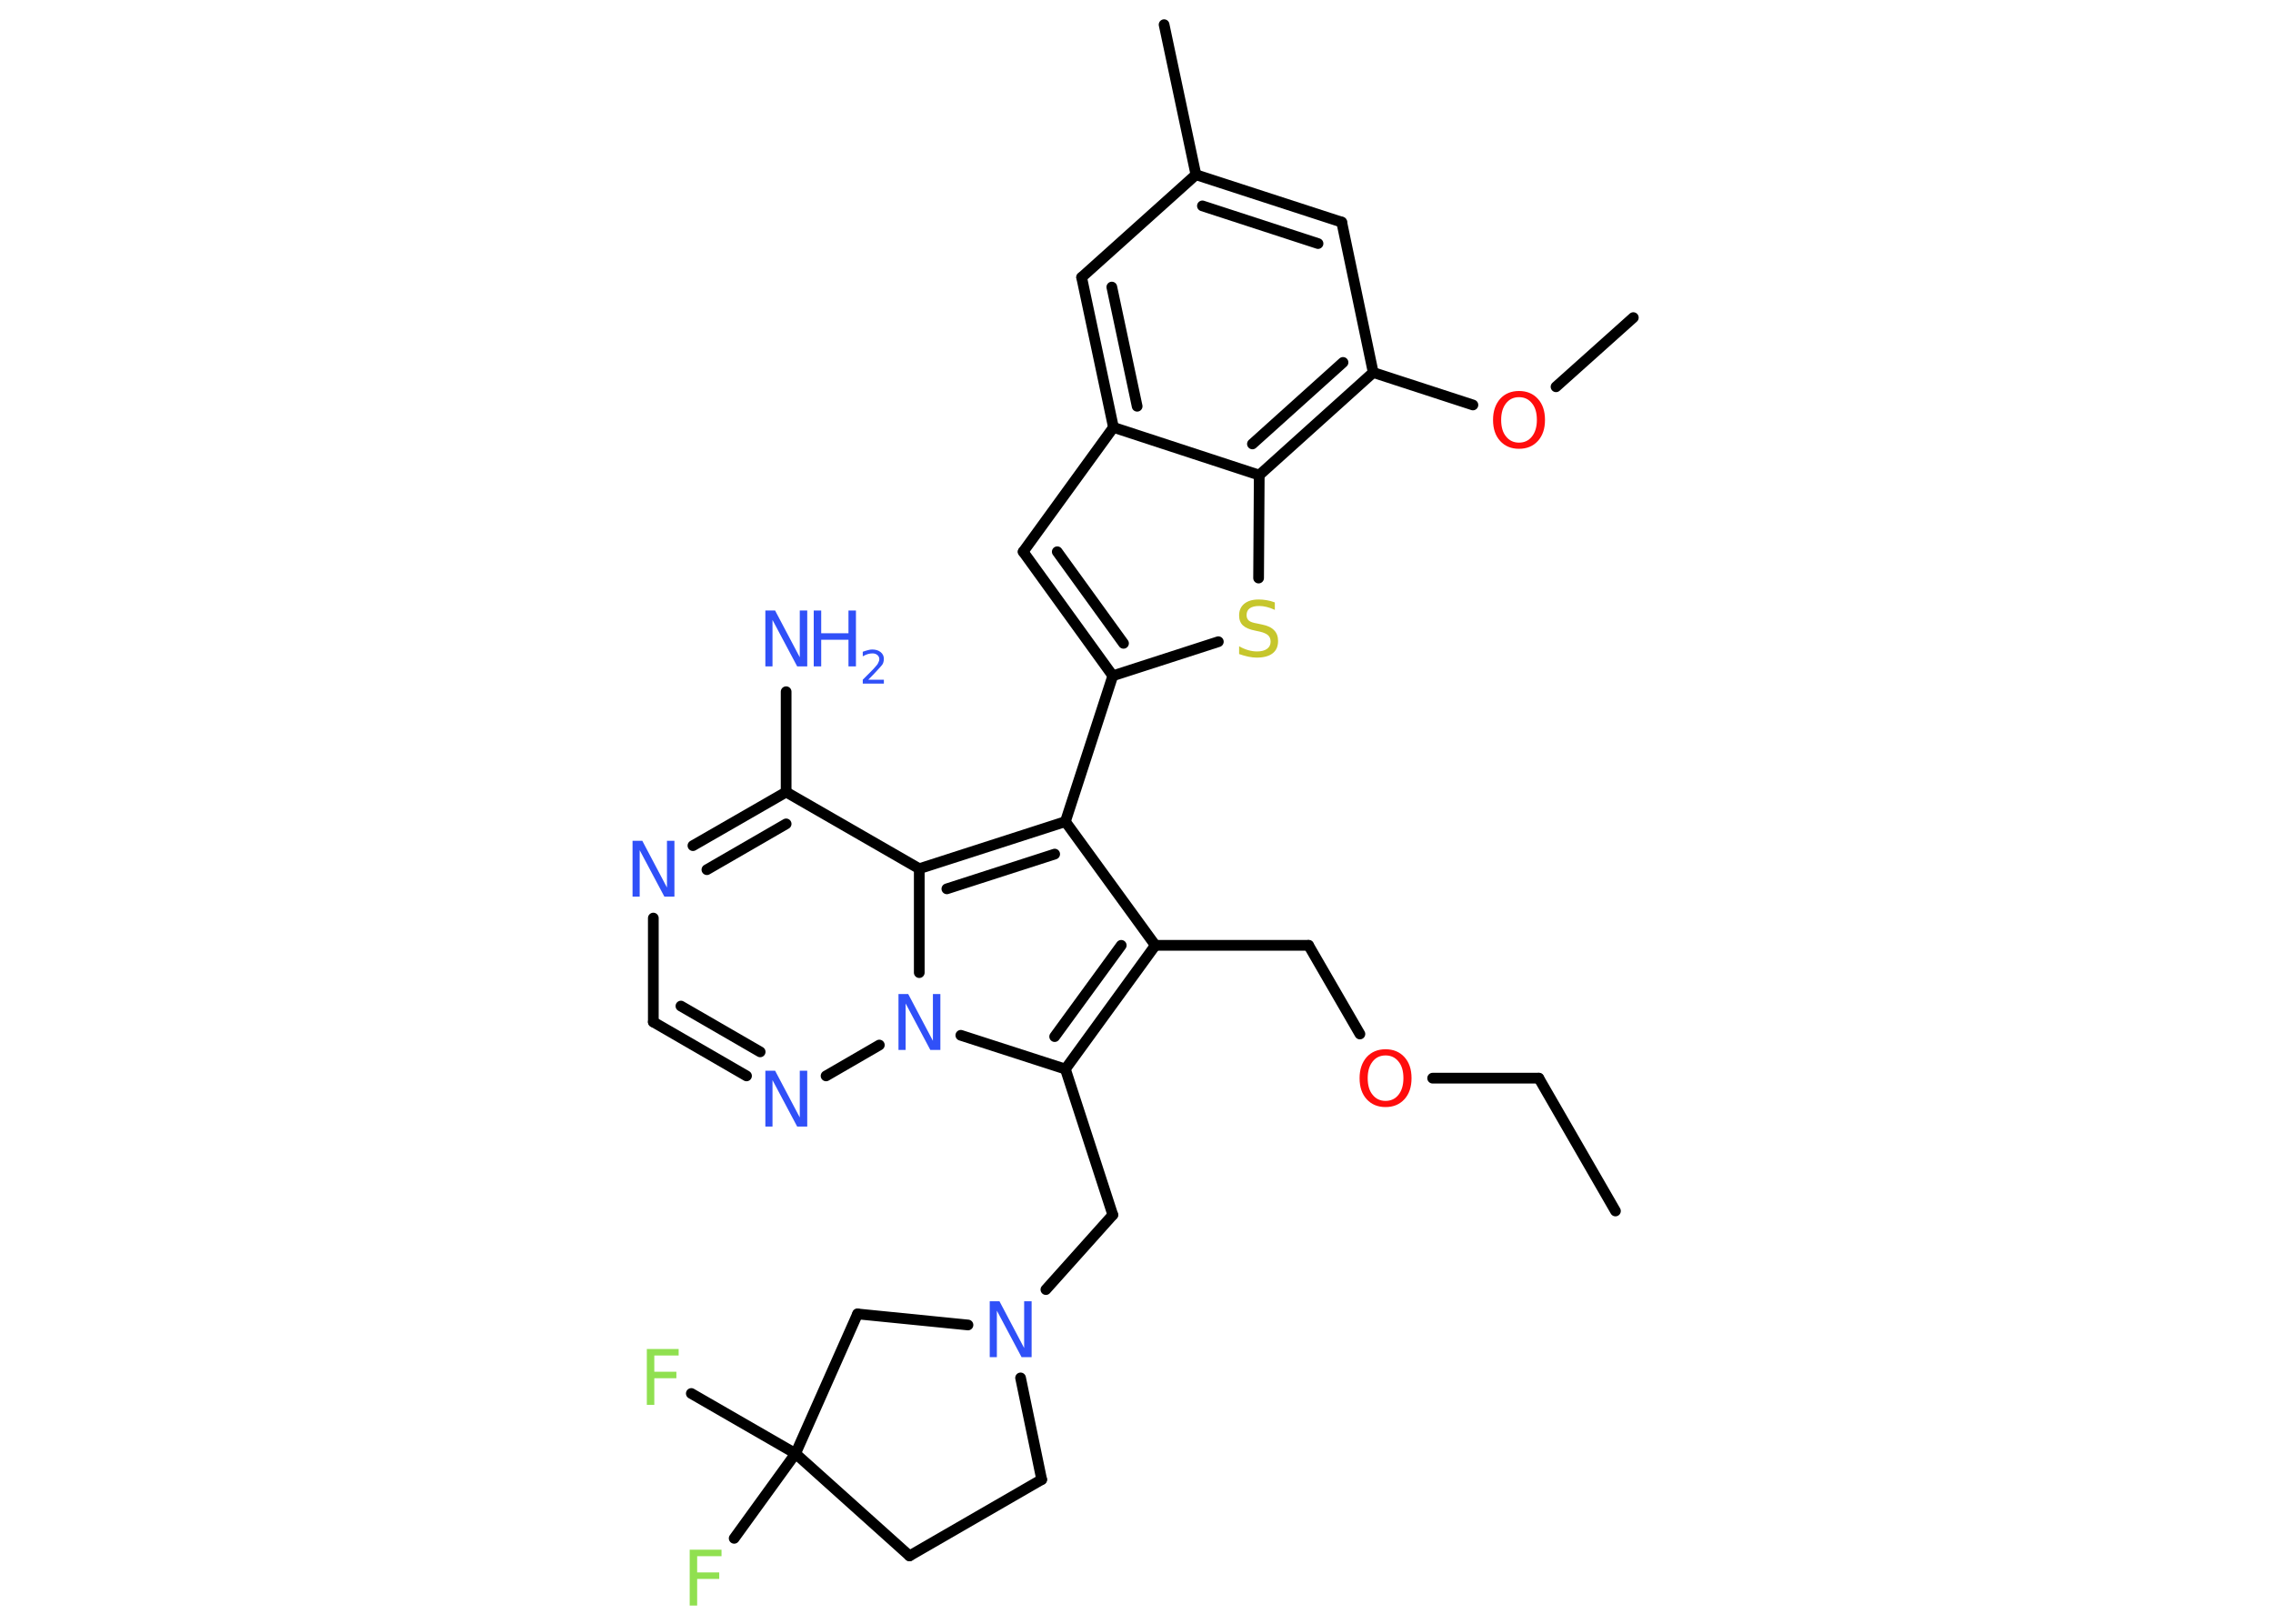 <?xml version='1.0' encoding='UTF-8'?>
<!DOCTYPE svg PUBLIC "-//W3C//DTD SVG 1.1//EN" "http://www.w3.org/Graphics/SVG/1.1/DTD/svg11.dtd">
<svg version='1.2' xmlns='http://www.w3.org/2000/svg' xmlns:xlink='http://www.w3.org/1999/xlink' width='70.0mm' height='50.0mm' viewBox='0 0 70.0 50.0'>
  <desc>Generated by the Chemistry Development Kit (http://github.com/cdk)</desc>
  <g stroke-linecap='round' stroke-linejoin='round' stroke='#000000' stroke-width='.33' fill='#3050F8'>
    <rect x='.0' y='.0' width='70.0' height='50.0' fill='#FFFFFF' stroke='none'/>
    <g id='mol1' class='mol'>
      <line id='mol1bnd1' class='bond' x1='49.75' y1='37.29' x2='47.39' y2='33.2'/>
      <line id='mol1bnd2' class='bond' x1='47.39' y1='33.2' x2='44.12' y2='33.2'/>
      <line id='mol1bnd3' class='bond' x1='41.88' y1='31.84' x2='40.3' y2='29.11'/>
      <line id='mol1bnd4' class='bond' x1='40.3' y1='29.11' x2='35.58' y2='29.11'/>
      <line id='mol1bnd5' class='bond' x1='35.58' y1='29.11' x2='32.81' y2='25.3'/>
      <line id='mol1bnd6' class='bond' x1='32.81' y1='25.3' x2='34.27' y2='20.81'/>
      <g id='mol1bnd7' class='bond'>
        <line x1='31.51' y1='16.99' x2='34.27' y2='20.81'/>
        <line x1='32.56' y1='16.99' x2='34.6' y2='19.81'/>
      </g>
      <line id='mol1bnd8' class='bond' x1='31.51' y1='16.99' x2='34.29' y2='13.16'/>
      <g id='mol1bnd9' class='bond'>
        <line x1='33.31' y1='8.54' x2='34.29' y2='13.16'/>
        <line x1='34.24' y1='8.84' x2='35.02' y2='12.51'/>
      </g>
      <line id='mol1bnd10' class='bond' x1='33.31' y1='8.54' x2='36.83' y2='5.38'/>
      <line id='mol1bnd11' class='bond' x1='36.83' y1='5.38' x2='35.85' y2='.76'/>
      <g id='mol1bnd12' class='bond'>
        <line x1='41.32' y1='6.84' x2='36.83' y2='5.38'/>
        <line x1='40.59' y1='7.5' x2='37.03' y2='6.34'/>
      </g>
      <line id='mol1bnd13' class='bond' x1='41.32' y1='6.84' x2='42.29' y2='11.47'/>
      <line id='mol1bnd14' class='bond' x1='42.29' y1='11.47' x2='45.36' y2='12.47'/>
      <line id='mol1bnd15' class='bond' x1='47.92' y1='11.91' x2='50.3' y2='9.78'/>
      <g id='mol1bnd16' class='bond'>
        <line x1='38.78' y1='14.63' x2='42.29' y2='11.47'/>
        <line x1='38.57' y1='13.67' x2='41.36' y2='11.16'/>
      </g>
      <line id='mol1bnd17' class='bond' x1='34.29' y1='13.16' x2='38.78' y2='14.63'/>
      <line id='mol1bnd18' class='bond' x1='38.78' y1='14.63' x2='38.76' y2='17.8'/>
      <line id='mol1bnd19' class='bond' x1='34.27' y1='20.81' x2='37.52' y2='19.76'/>
      <g id='mol1bnd20' class='bond'>
        <line x1='32.81' y1='25.3' x2='28.31' y2='26.75'/>
        <line x1='32.48' y1='26.3' x2='29.16' y2='27.37'/>
      </g>
      <line id='mol1bnd21' class='bond' x1='28.31' y1='26.75' x2='24.21' y2='24.39'/>
      <line id='mol1bnd22' class='bond' x1='24.21' y1='24.39' x2='24.21' y2='21.3'/>
      <g id='mol1bnd23' class='bond'>
        <line x1='24.21' y1='24.39' x2='21.34' y2='26.04'/>
        <line x1='24.21' y1='25.37' x2='21.77' y2='26.78'/>
      </g>
      <line id='mol1bnd24' class='bond' x1='20.12' y1='28.27' x2='20.12' y2='31.47'/>
      <g id='mol1bnd25' class='bond'>
        <line x1='20.12' y1='31.47' x2='22.99' y2='33.13'/>
        <line x1='20.97' y1='30.98' x2='23.41' y2='32.39'/>
      </g>
      <line id='mol1bnd26' class='bond' x1='25.44' y1='33.13' x2='27.08' y2='32.18'/>
      <line id='mol1bnd27' class='bond' x1='28.31' y1='26.75' x2='28.31' y2='29.95'/>
      <line id='mol1bnd28' class='bond' x1='29.59' y1='31.88' x2='32.81' y2='32.92'/>
      <g id='mol1bnd29' class='bond'>
        <line x1='32.81' y1='32.92' x2='35.58' y2='29.11'/>
        <line x1='32.48' y1='31.92' x2='34.53' y2='29.11'/>
      </g>
      <line id='mol1bnd30' class='bond' x1='32.81' y1='32.92' x2='34.27' y2='37.41'/>
      <line id='mol1bnd31' class='bond' x1='34.27' y1='37.41' x2='32.21' y2='39.71'/>
      <line id='mol1bnd32' class='bond' x1='31.43' y1='42.43' x2='32.08' y2='45.56'/>
      <line id='mol1bnd33' class='bond' x1='32.08' y1='45.56' x2='28.01' y2='47.91'/>
      <line id='mol1bnd34' class='bond' x1='28.01' y1='47.91' x2='24.5' y2='44.76'/>
      <line id='mol1bnd35' class='bond' x1='24.5' y1='44.76' x2='21.29' y2='42.91'/>
      <line id='mol1bnd36' class='bond' x1='24.5' y1='44.76' x2='22.61' y2='47.37'/>
      <line id='mol1bnd37' class='bond' x1='24.5' y1='44.76' x2='26.41' y2='40.46'/>
      <line id='mol1bnd38' class='bond' x1='29.81' y1='40.8' x2='26.41' y2='40.46'/>
      <path id='mol1atm3' class='atom' d='M42.67 32.5q-.25 .0 -.4 .19q-.15 .19 -.15 .51q.0 .33 .15 .51q.15 .19 .4 .19q.25 .0 .4 -.19q.15 -.19 .15 -.51q.0 -.33 -.15 -.51q-.15 -.19 -.4 -.19zM42.67 32.31q.36 .0 .58 .24q.22 .24 .22 .65q.0 .41 -.22 .65q-.22 .24 -.58 .24q-.36 .0 -.58 -.24q-.22 -.24 -.22 -.65q.0 -.4 .22 -.65q.22 -.24 .58 -.24z' stroke='none' fill='#FF0D0D'/>
      <path id='mol1atm15' class='atom' d='M46.78 12.23q-.25 .0 -.4 .19q-.15 .19 -.15 .51q.0 .33 .15 .51q.15 .19 .4 .19q.25 .0 .4 -.19q.15 -.19 .15 -.51q.0 -.33 -.15 -.51q-.15 -.19 -.4 -.19zM46.78 12.04q.36 .0 .58 .24q.22 .24 .22 .65q.0 .41 -.22 .65q-.22 .24 -.58 .24q-.36 .0 -.58 -.24q-.22 -.24 -.22 -.65q.0 -.4 .22 -.65q.22 -.24 .58 -.24z' stroke='none' fill='#FF0D0D'/>
      <path id='mol1atm18' class='atom' d='M39.26 18.55v.23q-.13 -.06 -.25 -.09q-.12 -.03 -.23 -.03q-.19 .0 -.29 .07q-.1 .07 -.1 .21q.0 .11 .07 .17q.07 .06 .26 .09l.14 .03q.26 .05 .38 .18q.12 .12 .12 .33q.0 .25 -.17 .38q-.17 .13 -.49 .13q-.12 .0 -.26 -.03q-.14 -.03 -.28 -.08v-.24q.14 .08 .28 .12q.14 .04 .27 .04q.2 .0 .31 -.08q.11 -.08 .11 -.22q.0 -.13 -.08 -.2q-.08 -.07 -.25 -.11l-.14 -.03q-.26 -.05 -.38 -.16q-.12 -.11 -.12 -.31q.0 -.23 .16 -.36q.16 -.13 .44 -.13q.12 .0 .24 .02q.13 .02 .26 .07z' stroke='none' fill='#C6C62C'/>
      <g id='mol1atm21' class='atom'>
        <path d='M23.56 18.8h.31l.76 1.44v-1.44h.23v1.72h-.31l-.76 -1.43v1.43h-.22v-1.72z' stroke='none'/>
        <path d='M25.06 18.8h.23v.7h.84v-.7h.23v1.72h-.23v-.82h-.84v.82h-.23v-1.72z' stroke='none'/>
        <path d='M26.73 20.93h.49v.12h-.65v-.12q.08 -.08 .22 -.22q.14 -.14 .17 -.18q.07 -.07 .09 -.13q.03 -.05 .03 -.1q.0 -.08 -.06 -.13q-.06 -.05 -.15 -.05q-.07 .0 -.14 .02q-.07 .02 -.16 .07v-.14q.08 -.03 .16 -.05q.07 -.02 .13 -.02q.16 .0 .26 .08q.1 .08 .1 .21q.0 .06 -.02 .12q-.02 .06 -.09 .13q-.02 .02 -.11 .12q-.09 .1 -.26 .27z' stroke='none'/>
      </g>
      <path id='mol1atm22' class='atom' d='M19.47 25.89h.31l.76 1.44v-1.44h.23v1.72h-.31l-.76 -1.43v1.43h-.22v-1.72z' stroke='none'/>
      <path id='mol1atm24' class='atom' d='M23.56 32.97h.31l.76 1.44v-1.44h.23v1.72h-.31l-.76 -1.43v1.43h-.22v-1.72z' stroke='none'/>
      <path id='mol1atm25' class='atom' d='M27.66 30.61h.31l.76 1.44v-1.44h.23v1.72h-.31l-.76 -1.43v1.43h-.22v-1.72z' stroke='none'/>
      <path id='mol1atm28' class='atom' d='M30.47 40.07h.31l.76 1.44v-1.44h.23v1.72h-.31l-.76 -1.43v1.43h-.22v-1.72z' stroke='none'/>
      <path id='mol1atm32' class='atom' d='M19.92 41.54h.98v.2h-.75v.5h.68v.2h-.68v.82h-.23v-1.72z' stroke='none' fill='#90E050'/>
      <path id='mol1atm33' class='atom' d='M21.24 47.72h.98v.2h-.75v.5h.68v.2h-.68v.82h-.23v-1.72z' stroke='none' fill='#90E050'/>
    </g>
  </g>
</svg>
